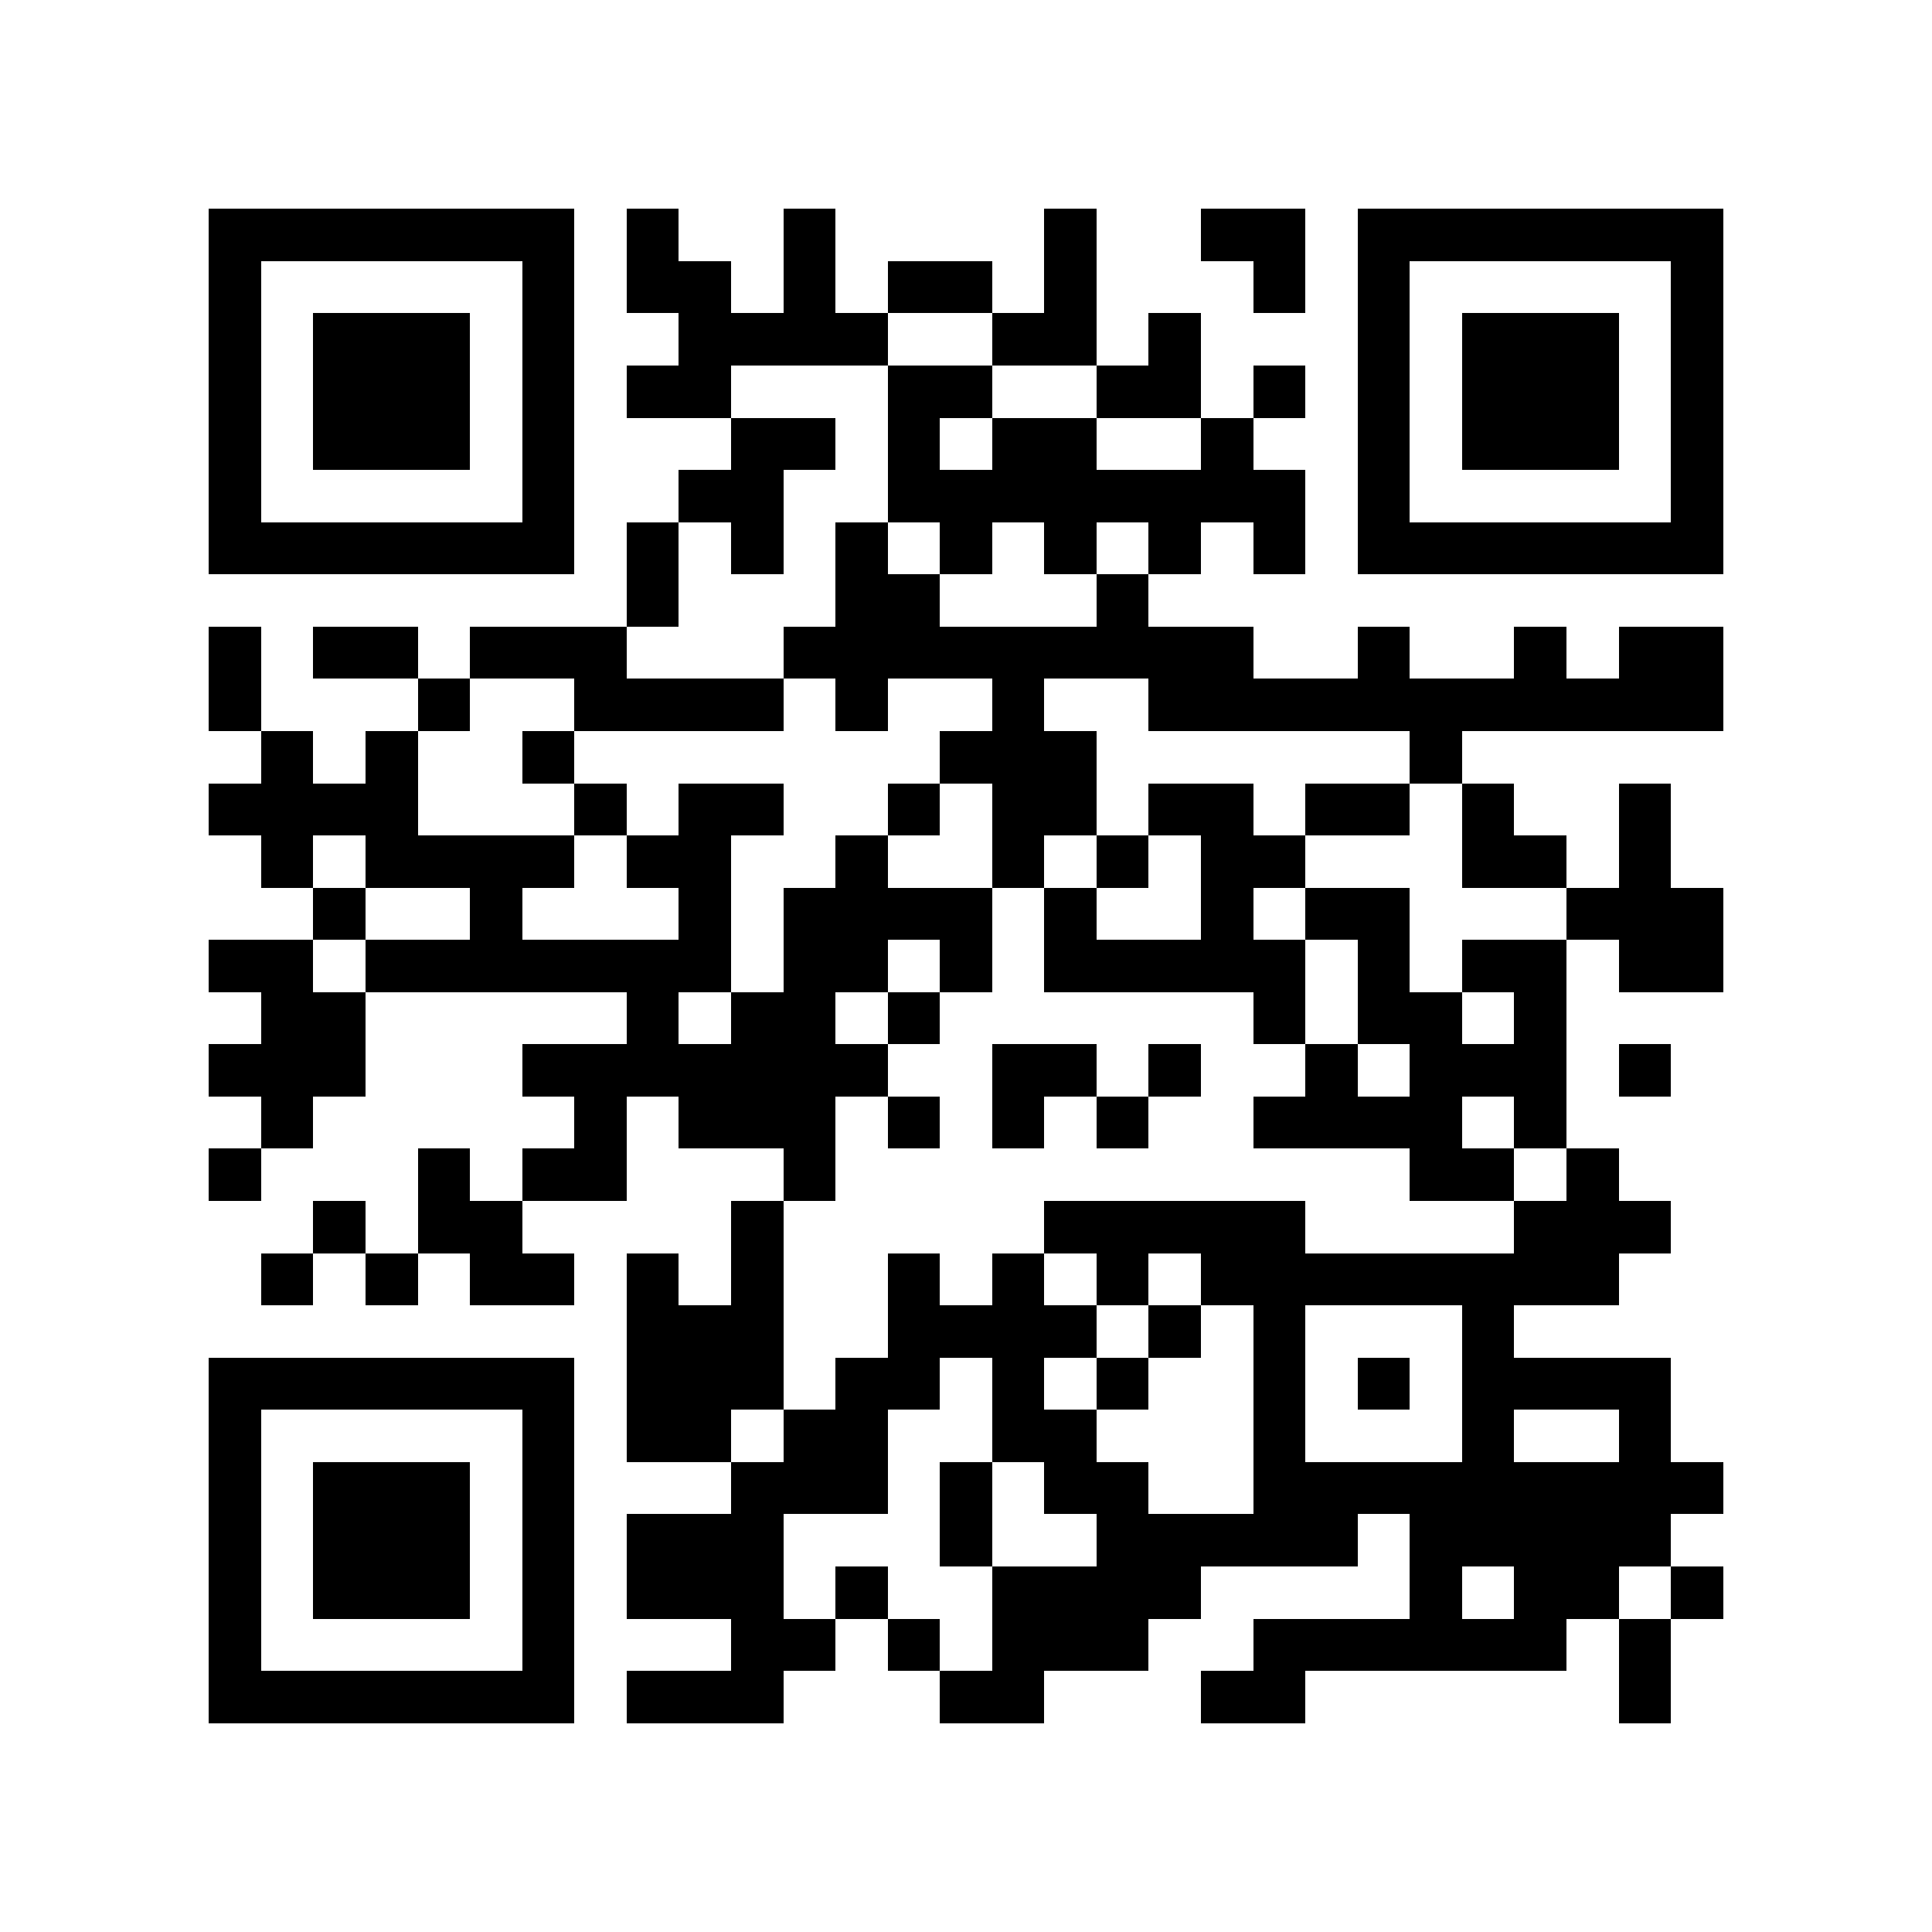 <?xml version="1.0" encoding="utf-8"?><!DOCTYPE svg PUBLIC "-//W3C//DTD SVG 1.1//EN" "http://www.w3.org/Graphics/SVG/1.1/DTD/svg11.dtd"><svg xmlns="http://www.w3.org/2000/svg" viewBox="0 0 37 37" shape-rendering="crispEdges"><path fill="#ffffff" d="M0 0h37v37H0z"/><path stroke="#000000" d="M4 4.5h7m1 0h1m2 0h1m4 0h1m2 0h2m1 0h7M4 5.5h1m5 0h1m1 0h2m1 0h1m1 0h2m1 0h1m3 0h1m1 0h1m5 0h1M4 6.5h1m1 0h3m1 0h1m2 0h4m2 0h2m1 0h1m3 0h1m1 0h3m1 0h1M4 7.5h1m1 0h3m1 0h1m1 0h2m3 0h2m2 0h2m1 0h1m1 0h1m1 0h3m1 0h1M4 8.5h1m1 0h3m1 0h1m3 0h2m1 0h1m1 0h2m2 0h1m2 0h1m1 0h3m1 0h1M4 9.5h1m5 0h1m2 0h2m2 0h8m1 0h1m5 0h1M4 10.5h7m1 0h1m1 0h1m1 0h1m1 0h1m1 0h1m1 0h1m1 0h1m1 0h7M12 11.5h1m3 0h2m3 0h1M4 12.5h1m1 0h2m1 0h3m3 0h9m2 0h1m2 0h1m1 0h2M4 13.5h1m3 0h1m2 0h4m1 0h1m2 0h1m2 0h11M5 14.5h1m1 0h1m2 0h1m7 0h3m6 0h1M4 15.5h4m3 0h1m1 0h2m2 0h1m1 0h2m1 0h2m1 0h2m1 0h1m2 0h1M5 16.5h1m1 0h4m1 0h2m2 0h1m2 0h1m1 0h1m1 0h2m3 0h2m1 0h1M6 17.5h1m2 0h1m3 0h1m1 0h4m1 0h1m2 0h1m1 0h2m3 0h3M4 18.5h2m1 0h7m1 0h2m1 0h1m1 0h5m1 0h1m1 0h2m1 0h2M5 19.5h2m5 0h1m1 0h2m1 0h1m6 0h1m1 0h2m1 0h1M4 20.5h3m3 0h7m2 0h2m1 0h1m2 0h1m1 0h3m1 0h1M5 21.5h1m5 0h1m1 0h3m1 0h1m1 0h1m1 0h1m2 0h4m1 0h1M4 22.5h1m3 0h1m1 0h2m3 0h1m11 0h2m1 0h1M6 23.5h1m1 0h2m4 0h1m5 0h5m4 0h3M5 24.5h1m1 0h1m1 0h2m1 0h1m1 0h1m2 0h1m1 0h1m1 0h1m1 0h8M12 25.5h3m2 0h4m1 0h1m1 0h1m3 0h1M4 26.5h7m1 0h3m1 0h2m1 0h1m1 0h1m2 0h1m1 0h1m1 0h4M4 27.5h1m5 0h1m1 0h2m1 0h2m2 0h2m3 0h1m3 0h1m2 0h1M4 28.5h1m1 0h3m1 0h1m3 0h3m1 0h1m1 0h2m2 0h9M4 29.5h1m1 0h3m1 0h1m1 0h3m3 0h1m2 0h5m1 0h5M4 30.5h1m1 0h3m1 0h1m1 0h3m1 0h1m2 0h4m4 0h1m1 0h2m1 0h1M4 31.5h1m5 0h1m3 0h2m1 0h1m1 0h3m2 0h6m1 0h1M4 32.5h7m1 0h3m3 0h2m3 0h2m6 0h1"/></svg>
